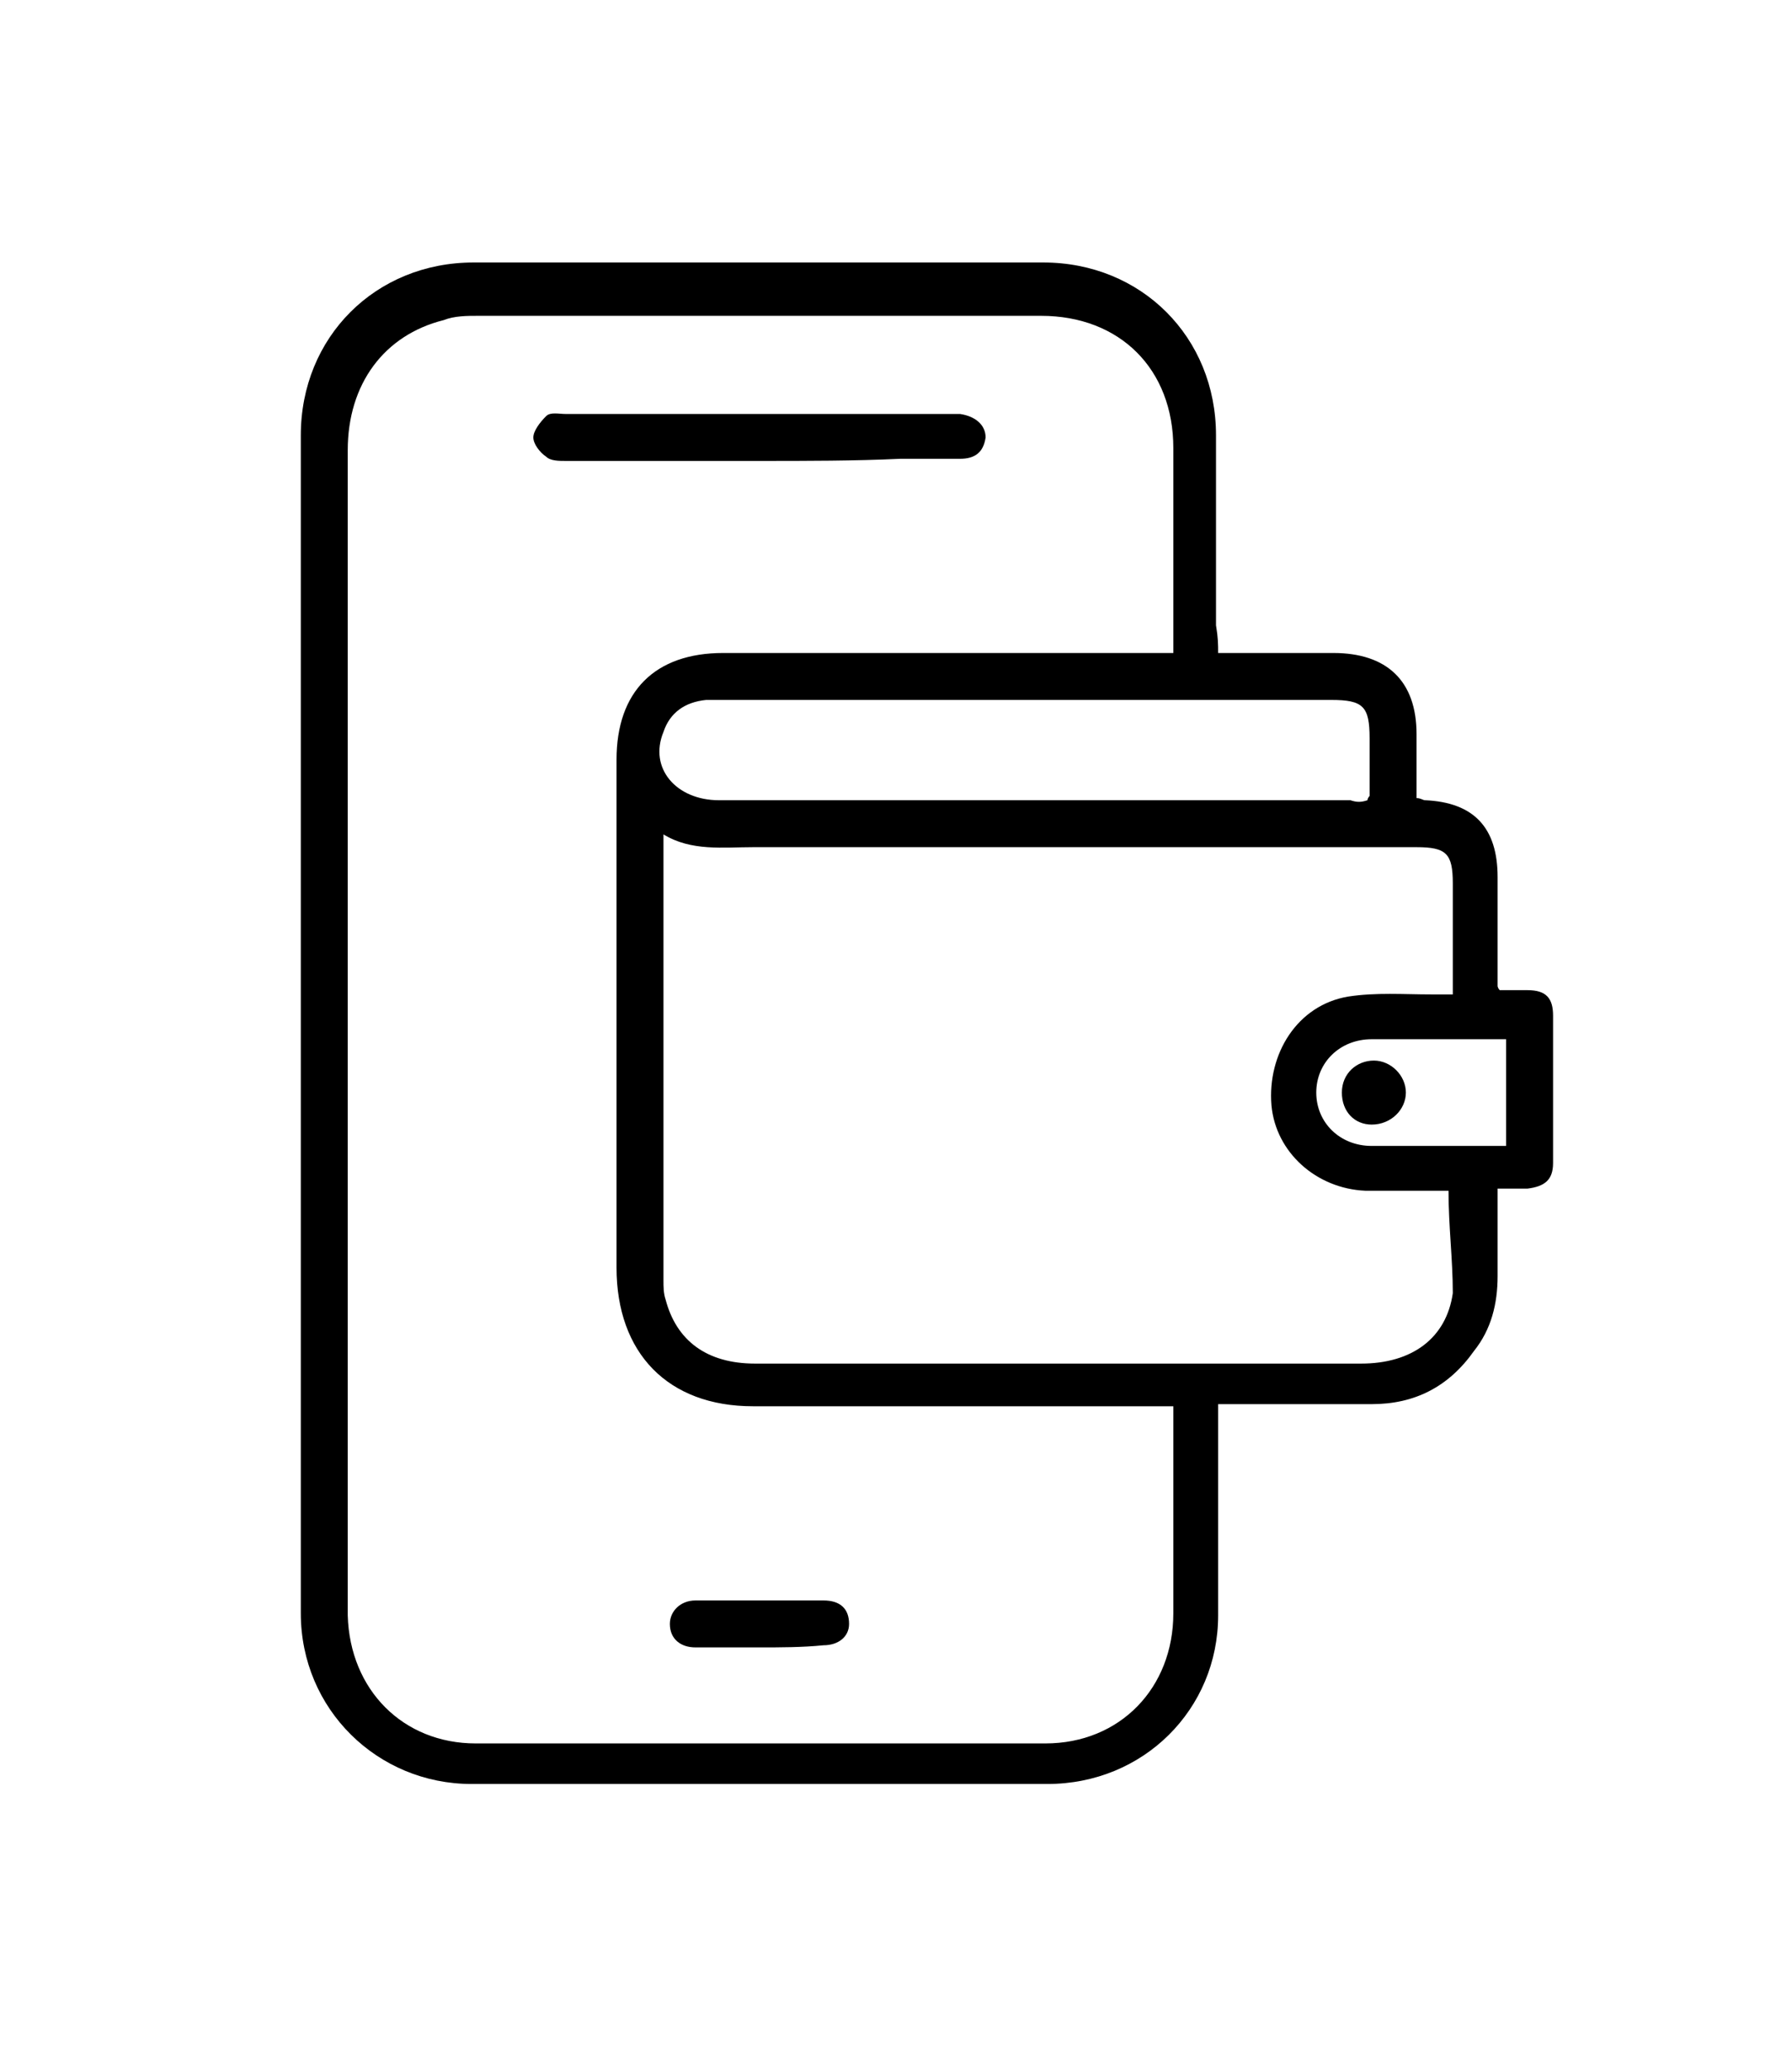 <?xml version="1.0" encoding="utf-8"?>
<!-- Generator: Adobe Illustrator 26.0.0, SVG Export Plug-In . SVG Version: 6.00 Build 0)  -->
<svg version="1.1" id="Layer_1" xmlns="http://www.w3.org/2000/svg" xmlns:xlink="http://www.w3.org/1999/xlink" x="0px" y="0px"
	 viewBox="0 0 84 97" style="enable-background:new 0 0 84 97;" xml:space="preserve">
<g>
	<path d="M57.1,30.6c1.9,0,3.6,0,5.4,0c2.5,0,3.9,1.3,3.9,3.8c0,1,0,2,0,3c0.2,0,0.3,0.1,0.4,0.1c2.3,0.1,3.4,1.3,3.4,3.6
		c0,1.7,0,3.4,0,5.1c0,0,0,0.1,0.1,0.2c0.4,0,0.8,0,1.3,0c0.9,0,1.2,0.4,1.2,1.2c0,2.3,0,4.6,0,6.9c0,0.8-0.4,1.1-1.2,1.2
		c-0.4,0-0.9,0-1.4,0c0,1.4,0,2.7,0,4.1c0,1.3-0.3,2.5-1.1,3.5c-1.2,1.7-2.8,2.5-4.8,2.5c-2.1,0-4.1,0-6.2,0c-0.3,0-0.6,0-1,0
		c0,0.4,0,0.6,0,0.9c0,3,0,6,0,9c0,4.4-3.5,7.9-8,7.9c-9,0-18,0-27,0c-4.4,0-8-3.5-8-8c0-18.4,0-36.8,0-55.2c0-4.6,3.5-8.1,8.1-8.1
		c8.9,0,17.8,0,26.7,0c4.6,0,8.1,3.5,8.1,8.1c0,3,0,6,0,8.9C57.1,29.9,57.1,30.2,57.1,30.6z M55,30.6c0-0.4,0-0.7,0-0.9
		c0-2.9,0-5.8,0-8.7c0-3.7-2.5-6.2-6.2-6.2c-8.8,0-17.6,0-26.4,0c-0.5,0-1.1,0-1.6,0.2c-2.8,0.7-4.5,3-4.5,6.1c0,16.8,0,33.6,0,50.3
		c0,1.4,0,2.9,0,4.3c0.1,3.5,2.6,6,6,6c8.9,0,17.8,0,26.7,0c3.5,0,6-2.6,6-6.1c0-3,0-5.9,0-8.9c0-0.3,0-0.5,0-0.8c-0.4,0-0.7,0-1,0
		c-6.2,0-12.5,0-18.7,0c-4,0-6.4-2.5-6.4-6.5c0-7.9,0-15.9,0-23.8c0-3.2,1.8-5,5-5c6.7,0,13.5,0,20.2,0C54.3,30.6,54.6,30.6,55,30.6
		z M67.9,55.8c-1.4,0-2.6,0-3.9,0c-2.3-0.1-4.2-1.8-4.4-4c-0.2-2.4,1.2-4.7,3.6-5.1c1.3-0.2,2.6-0.1,3.9-0.1c0.3,0,0.6,0,1,0
		c0-1.8,0-3.5,0-5.2c0-1.4-0.3-1.7-1.7-1.7c-10.4,0-20.7,0-31.1,0c-1.4,0-2.9,0.2-4.2-0.6c0,0.2,0,0.4,0,0.5c0,6.8,0,13.6,0,20.4
		c0,0.3,0,0.6,0.1,0.9c0.5,1.9,1.9,3,4.2,3c5.2,0,10.3,0,15.5,0c4.3,0,8.6,0,12.9,0c2.4,0,4-1.2,4.3-3.3
		C68.1,59,67.9,57.5,67.9,55.8z M64.1,37.5c0-0.1,0.1-0.2,0.1-0.2c0-0.9,0-1.8,0-2.7c0-1.5-0.3-1.8-1.8-1.8c-9.5,0-19,0-28.5,0
		c-0.3,0-0.5,0-0.8,0c-1,0.1-1.7,0.6-2,1.5c-0.7,1.7,0.6,3.2,2.6,3.2c9.9,0,19.7,0,29.6,0C63.6,37.6,63.8,37.6,64.1,37.5z
		 M70.6,48.7c-2.1,0-4.2,0-6.3,0c-1.5,0-2.6,1.1-2.6,2.5c0,1.4,1.1,2.5,2.6,2.5c1.5,0,3.1,0,4.6,0c0.5,0,1.1,0,1.7,0
		C70.6,52,70.6,50.4,70.6,48.7z"/>
	<path d="M35.6,21.6c-3,0-6.1,0-9.1,0c-0.3,0-0.7,0-0.9-0.2c-0.3-0.2-0.6-0.6-0.6-0.9c0-0.3,0.3-0.7,0.6-1c0.2-0.2,0.6-0.1,0.9-0.1
		c6,0,12.1,0,18.1,0c0.1,0,0.3,0,0.4,0c0.7,0.1,1.2,0.5,1.2,1.1c-0.1,0.7-0.5,1-1.2,1c-0.9,0-1.8,0-2.8,0
		C40.1,21.6,37.8,21.6,35.6,21.6z"/>
	<path d="M35.6,77.2c-1,0-2,0-3,0c-0.7,0-1.2-0.4-1.2-1.1c0-0.6,0.5-1.1,1.2-1.1c2,0,4,0,6,0c0.8,0,1.2,0.4,1.2,1.1
		c0,0.6-0.5,1-1.2,1C37.6,77.2,36.6,77.2,35.6,77.2z"/>
	<path d="M64.3,52.7c-0.8,0-1.4-0.6-1.4-1.5c0-0.9,0.7-1.5,1.5-1.5c0.8,0,1.5,0.7,1.5,1.5C65.9,52,65.2,52.7,64.3,52.7z"/>
</g>
</svg>
